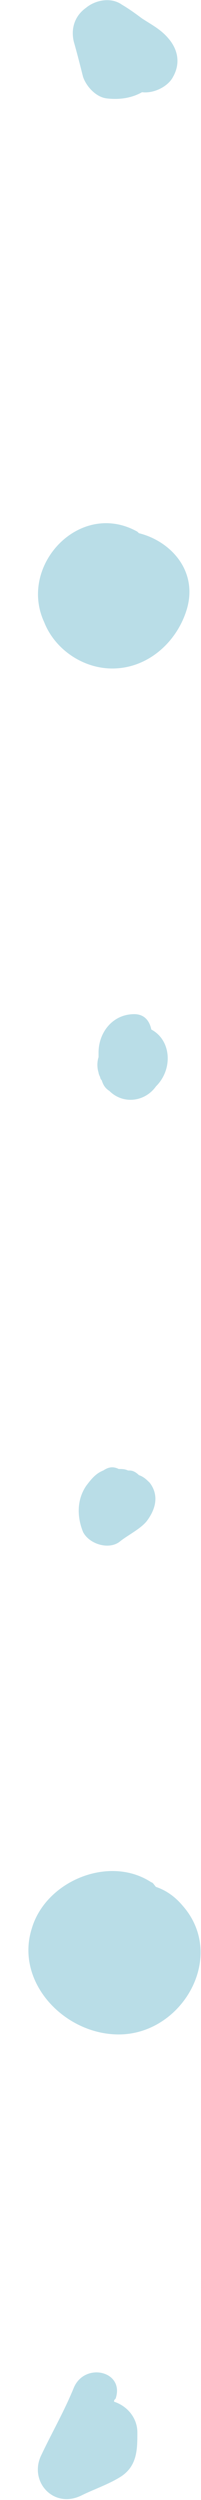<svg width="7" height="87" viewBox="0 0 7 87" fill="none" xmlns="http://www.w3.org/2000/svg">
<path d="M2.892 2.674C3 2.995 3.324 3.369 3.703 3.423C4.135 3.476 4.568 3.423 4.946 3.209C5.378 3.262 5.865 2.995 6.027 2.674C6.297 2.193 6.189 1.712 5.865 1.337C5.595 1.016 5.27 0.856 4.946 0.642C4.73 0.482 4.514 0.321 4.243 0.161C3.865 -0.107 3.324 0 3 0.268C2.622 0.535 2.459 0.963 2.568 1.444C2.676 1.819 2.784 2.246 2.892 2.674Z" fill="#B9DDE7"/>
<path d="M4.027 23.261C5.216 23.207 6.189 22.298 6.514 21.175C6.892 19.838 5.919 18.822 4.838 18.555L4.784 18.502C2.784 17.379 0.622 19.678 1.541 21.656C1.919 22.619 2.946 23.314 4.027 23.261Z" fill="#B9DDE7"/>
<path d="M5.27 35.827C5.216 35.559 5.054 35.292 4.676 35.292C3.919 35.292 3.432 35.934 3.432 36.629C3.432 36.682 3.432 36.736 3.432 36.789C3.378 36.95 3.378 37.163 3.432 37.324C3.432 37.377 3.486 37.484 3.541 37.591C3.595 37.752 3.649 37.859 3.811 37.966C4.297 38.447 5.054 38.34 5.432 37.805C6.027 37.217 5.973 36.201 5.27 35.827Z" fill="#B9DDE7"/>
<path d="M3.541 37.591C3.541 37.591 3.541 37.538 3.541 37.591C3.486 37.538 3.486 37.484 3.486 37.431C3.541 37.538 3.541 37.538 3.541 37.591Z" fill="#B9DDE7"/>
<path d="M3.595 51.173C3.324 51.28 3.162 51.494 3 51.708C2.676 52.189 2.676 52.778 2.892 53.312C3.108 53.74 3.811 53.954 4.189 53.633C4.459 53.419 4.892 53.205 5.108 52.938C5.432 52.51 5.541 52.029 5.216 51.601C5.108 51.494 5 51.387 4.838 51.334C4.73 51.227 4.622 51.173 4.514 51.173C4.459 51.173 4.459 51.173 4.459 51.173C4.351 51.12 4.243 51.12 4.135 51.12C3.919 51.013 3.757 51.066 3.595 51.173Z" fill="#B9DDE7"/>
<path d="M6.351 66.306C6.081 65.985 5.757 65.771 5.432 65.664C5.378 65.611 5.324 65.504 5.27 65.504C3.811 64.541 1.595 65.451 1.108 67.108C0.514 68.98 2.243 70.798 4.135 70.798C6.351 70.798 7.919 68.071 6.351 66.306Z" fill="#B9DDE7"/>
<path d="M3.973 83.578C3.973 83.524 3.973 83.524 4.027 83.471C4.351 82.508 2.946 82.187 2.568 83.097C2.243 83.899 1.811 84.647 1.432 85.449C1 86.358 1.865 87.321 2.838 86.84C3.27 86.626 3.757 86.465 4.189 86.198C4.784 85.824 4.784 85.235 4.784 84.647C4.784 84.166 4.459 83.738 3.973 83.578Z" fill="#B9DDE7"/>
</svg>
